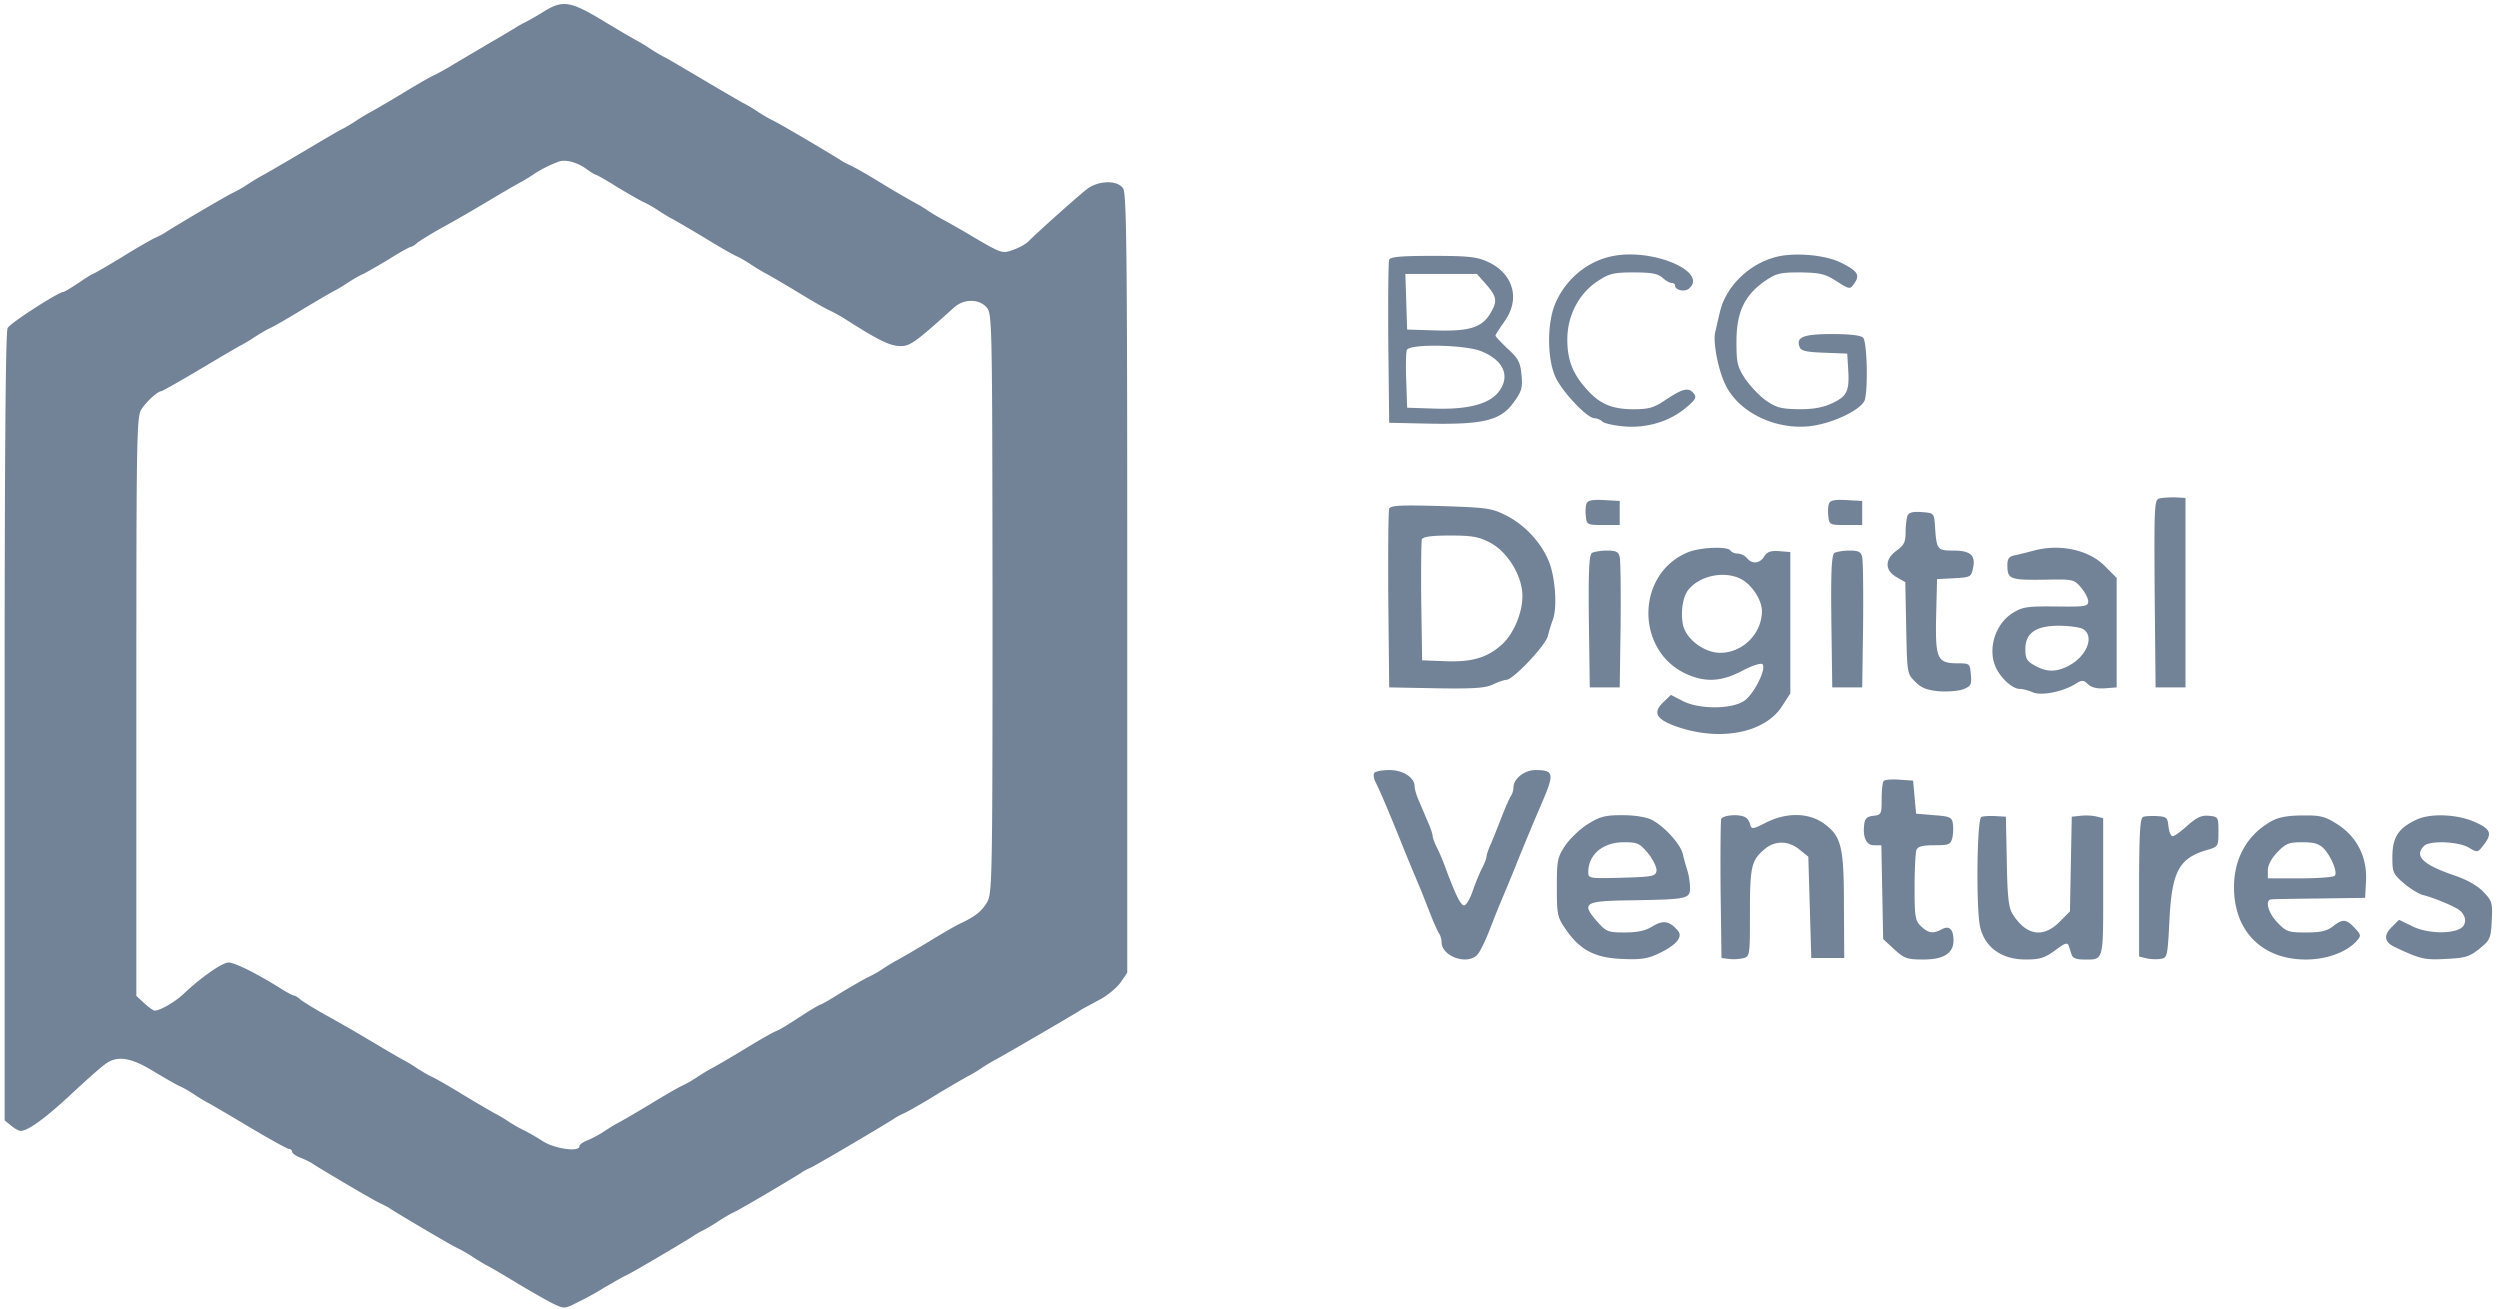 <svg width="191" height="100" fill="none" xmlns="http://www.w3.org/2000/svg"><g clip-path="url(#clip0)"><path d="M41.636.827a26.3 26.3 0 0 1-1.372.804 8.413 8.413 0 0 0-.8.437c-.183.114-1.213.735-2.288 1.355-1.075.643-2.31 1.355-2.744 1.631-.435.253-1.007.574-1.258.69-.275.114-1.395.757-2.516 1.446-1.144.69-2.219 1.31-2.402 1.402-.183.092-.64.367-1.029.62-.366.253-.846.528-1.03.62-.182.07-1.577.896-3.087 1.792-1.51.896-2.904 1.7-3.087 1.792-.183.092-.64.368-1.03.62a9.414 9.414 0 0 1-1.143.667c-.435.183-4.277 2.458-5.146 3.009-.183.138-.55.322-.8.436-.275.115-1.442.782-2.585 1.494-1.167.712-2.173 1.286-2.219 1.286-.046 0-.549.299-1.098.69-.572.367-1.075.688-1.166.688-.366 0-4.049 2.367-4.254 2.757-.16.299-.23 10.338-.23 30.485v30.048l.481.39c.275.23.595.414.755.414.572-.023 1.807-.919 3.728-2.688 1.098-1.033 2.287-2.09 2.63-2.343.938-.758 1.99-.62 3.751.46.847.505 1.761 1.033 2.013 1.148.274.115.8.414 1.166.666.39.253.847.529 1.03.62.183.093 1.6.92 3.133 1.838 1.555.92 2.905 1.677 3.042 1.677.114 0 .229.092.229.207 0 .115.274.322.64.46.343.138.778.344.96.482.824.528 4.712 2.826 5.147 3.01.251.115.617.298.8.436.87.551 4.712 2.826 5.147 3.01.251.114.777.413 1.143.666.389.252.846.528 1.03.62.182.092 1.234.69 2.31 1.355 1.074.644 2.332 1.356 2.79 1.585.823.391.869.391 1.806-.091a22.32 22.32 0 0 0 2.128-1.172c.64-.368 1.349-.781 1.6-.896.435-.184 4.278-2.458 5.147-3.01a5.36 5.36 0 0 1 .8-.459 15.02 15.02 0 0 0 1.144-.689c.389-.253.892-.551 1.143-.666.435-.184 4.277-2.458 5.147-3.01.182-.138.548-.321.8-.436.412-.184 5.398-3.124 6.29-3.699.183-.138.549-.321.8-.436.275-.115 1.396-.758 2.516-1.448 1.144-.689 2.219-1.309 2.402-1.4.183-.093.663-.368 1.029-.621a14.84 14.84 0 0 1 1.03-.62c.297-.138 5.511-3.17 6.403-3.722.183-.138.87-.482 1.487-.827.64-.322 1.372-.942 1.67-1.355l.503-.735v-29.75c0-25.178-.046-29.819-.32-30.186-.458-.643-1.922-.597-2.79.092-.733.574-3.843 3.354-4.415 3.951-.206.207-.732.506-1.19.666-.823.299-.891.276-2.973-.942a63.261 63.261 0 0 0-2.493-1.424 14.89 14.89 0 0 1-1.029-.62 10.869 10.869 0 0 0-1.03-.62 75.947 75.947 0 0 1-2.4-1.402c-1.121-.689-2.242-1.332-2.517-1.447-.251-.115-.617-.299-.8-.437-.87-.55-4.712-2.825-5.146-3.009-.252-.115-.755-.413-1.144-.666a10.882 10.882 0 0 0-1.03-.62c-.182-.092-1.577-.896-3.087-1.792-1.51-.896-2.904-1.723-3.087-1.792a14.89 14.89 0 0 1-1.03-.62 10.882 10.882 0 0 0-1.029-.62c-.183-.093-1.326-.759-2.539-1.494C43.603.092 43.01 0 41.636.827zm3.134 12.06c.343.253.686.46.732.46.068 0 .823.414 1.646.942.847.505 1.761 1.034 2.013 1.149.274.114.8.413 1.166.666.39.253.847.528 1.03.62.183.092 1.258.712 2.401 1.401 1.121.69 2.242 1.333 2.516 1.448.252.115.778.413 1.144.666.389.253.846.528 1.029.62.183.092 1.258.712 2.401 1.401 1.121.69 2.242 1.333 2.516 1.448.252.115.664.344.915.482 2.79 1.792 3.706 2.252 4.529 2.252.732 0 1.143-.3 4.048-2.918.755-.712 1.944-.712 2.539-.023.412.505.412 1.355.434 22.628 0 21.365-.022 22.146-.434 22.835-.412.666-.892 1.057-1.967 1.562-.275.115-1.395.758-2.516 1.447-1.144.69-2.219 1.31-2.402 1.402-.183.092-.64.367-1.029.62a8.059 8.059 0 0 1-1.166.666c-.252.115-1.167.643-2.013 1.149-.823.528-1.555.942-1.624.942-.045 0-.526.275-1.075.62-1.67 1.08-1.875 1.218-2.355 1.424-.275.115-1.396.758-2.516 1.447-1.144.69-2.219 1.31-2.402 1.402-.183.092-.64.367-1.03.62a9.422 9.422 0 0 1-1.143.666c-.274.115-1.395.758-2.516 1.448-1.143.689-2.218 1.309-2.401 1.4-.183.093-.64.368-1.03.621a8.06 8.06 0 0 1-1.303.712c-.366.138-.64.345-.64.46 0 .46-1.853.206-2.768-.368a20.268 20.268 0 0 0-1.418-.827c-.275-.115-.8-.413-1.19-.666a10.9 10.9 0 0 0-1.029-.62c-.183-.092-1.258-.712-2.401-1.402-1.12-.689-2.242-1.332-2.516-1.447-.252-.115-.755-.413-1.143-.666a10.86 10.86 0 0 0-1.03-.62c-.183-.092-1.212-.69-2.287-1.333a116.402 116.402 0 0 0-3.545-2.044c-.87-.483-1.761-1.034-1.967-1.195-.183-.184-.435-.322-.503-.322-.092 0-.572-.252-1.075-.574-1.761-1.103-3.454-1.953-3.934-1.953s-2.127 1.15-3.5 2.459c-.663.597-1.738 1.217-2.15 1.217-.09 0-.457-.253-.8-.574l-.595-.552V53.963c0-20.56.023-22.169.39-22.697.434-.643 1.234-1.356 1.509-1.379.091 0 1.418-.758 2.973-1.677 1.532-.919 2.95-1.745 3.134-1.837.183-.092.663-.368 1.029-.62.389-.253.892-.552 1.143-.667.275-.115 1.395-.758 2.516-1.447 1.144-.69 2.219-1.31 2.402-1.401a10.88 10.88 0 0 0 1.029-.62c.389-.253.892-.552 1.166-.667.252-.115 1.167-.643 2.013-1.149.824-.528 1.578-.941 1.67-.941.068 0 .32-.138.503-.322.206-.16 1.098-.712 1.967-1.195.892-.482 2.47-1.401 3.545-2.044a81.941 81.941 0 0 1 2.287-1.333c.183-.091.663-.367 1.03-.62a9.061 9.061 0 0 1 1.944-.988c.503-.207 1.395.023 2.104.529zm78.518 6.663c-1.921.344-3.636 1.723-4.437 3.584-.663 1.47-.663 4.226-.023 5.65.503 1.126 2.425 3.171 2.996 3.171.183 0 .458.115.595.253.137.138.869.298 1.624.367 1.738.161 3.499-.367 4.734-1.401.801-.666.869-.827.595-1.149-.389-.46-.846-.321-2.196.575-.823.55-1.212.666-2.378.666-1.601 0-2.562-.39-3.523-1.47-1.12-1.218-1.532-2.275-1.532-3.86 0-1.838.892-3.538 2.356-4.48.823-.55 1.189-.643 2.699-.643 1.349 0 1.852.092 2.195.39.252.23.572.414.709.414.16 0 .275.092.275.207 0 .345.732.505 1.052.23 1.509-1.264-2.676-3.079-5.741-2.504zm12.923-.023c-2.288.344-4.369 2.228-4.826 4.387-.115.437-.252 1.103-.343 1.47-.183.736.228 2.895.777 3.998.984 2.068 3.683 3.423 6.313 3.193 1.761-.16 4.117-1.263 4.346-2.044.251-.965.16-4.434-.138-4.733-.183-.183-1.052-.275-2.378-.275-2.173 0-2.768.23-2.471.987.092.3.549.391 1.876.437l1.761.069.069 1.126c.114 1.723-.069 2.113-1.167 2.641-.732.345-1.418.483-2.584.483-1.35-.023-1.716-.115-2.493-.643-.503-.345-1.212-1.103-1.601-1.655-.618-.941-.686-1.217-.686-2.871 0-2.228.594-3.492 2.127-4.595.914-.62 1.166-.689 2.744-.689 1.533.023 1.899.115 2.768.666.96.62 1.029.644 1.326.23.503-.689.32-.988-.96-1.63-1.052-.53-2.974-.759-4.46-.552zm-30.077.321c-.068.161-.091 3.01-.068 6.364l.068 6.088 3.134.069c4.094.068 5.398-.253 6.381-1.632.618-.85.686-1.102.595-2.09-.092-.965-.229-1.24-1.052-1.999-.504-.482-.938-.942-.938-1.01 0-.07.32-.552.686-1.08 1.235-1.7.686-3.653-1.258-4.549-.846-.39-1.509-.46-4.231-.46-2.379 0-3.248.07-3.317.3zm7.411 1.884c.823.942.869 1.287.32 2.206-.64 1.08-1.578 1.378-4.117 1.309l-2.241-.069-.069-2.136-.069-2.114h5.467l.709.804zm-.389 5.1c1.738.69 2.264 1.93 1.327 3.124-.732.92-2.333 1.333-4.826 1.264l-2.15-.07-.069-2.044c-.046-1.125-.023-2.182.046-2.366.183-.482 4.437-.413 5.672.092zM164.96 38.09c-.366.092-.388.597-.343 7.259l.069 7.168h2.287V38.043l-.8-.046c-.435 0-.984.023-1.213.092zm-43.753.39c-.069.184-.092.62-.046.988.069.62.114.643 1.327.643h1.258v-1.838l-1.213-.069c-.892-.045-1.235.023-1.326.276zm18.526 0c-.069.184-.092.62-.046.988.069.62.115.643 1.327.643h1.258v-1.838l-1.213-.069c-.892-.045-1.235.023-1.326.276zm-33.599.39c-.068.184-.091 3.332-.068 6.984l.068 6.663 3.614.068c2.905.046 3.774-.023 4.323-.298.389-.184.846-.345 1.006-.345.526 0 3.019-2.642 3.179-3.354.092-.367.252-.896.366-1.194.321-.804.252-2.688-.137-4.067-.457-1.539-1.807-3.124-3.385-3.928-1.121-.574-1.441-.62-5.009-.735-3.133-.092-3.865-.046-3.957.207zm7.685 2.574c1.373.712 2.493 2.573 2.493 4.089 0 1.286-.663 2.871-1.532 3.675-1.121 1.034-2.287 1.379-4.3 1.31l-1.83-.069-.068-4.48c-.023-2.458 0-4.594.045-4.755.092-.207.709-.299 2.15-.299 1.693 0 2.196.092 3.042.529zm31.906-2.022c-.068.207-.137.781-.137 1.264 0 .735-.137.987-.686 1.378-.915.666-.915 1.493-.023 2.021l.686.391.069 3.492c.068 3.446.068 3.515.686 4.112.457.482.892.643 1.83.735.663.046 1.509-.023 1.852-.16.572-.23.641-.345.572-1.103-.069-.873-.091-.873-1.075-.873-1.509-.023-1.647-.368-1.578-3.676l.069-2.757 1.303-.069c1.235-.069 1.304-.092 1.441-.758.229-.987-.183-1.355-1.509-1.355-1.235 0-1.281-.069-1.396-1.953-.068-.896-.091-.919-1.006-.988-.709-.045-.983.023-1.098.3zm-16.833 2.803c-3.934 1.677-3.934 7.535-.023 9.28 1.441.644 2.653.575 4.231-.252.778-.413 1.441-.62 1.555-.505.321.321-.617 2.228-1.372 2.78-.938.666-3.454.688-4.734.022l-.892-.46-.526.506c-.915.85-.618 1.379 1.075 1.953 3.27 1.103 6.632.436 7.936-1.585l.64-.988V42.178l-.846-.07c-.663-.045-.915.047-1.143.391-.343.575-.938.62-1.327.138-.16-.184-.48-.344-.709-.344-.229 0-.48-.115-.549-.23-.206-.345-2.401-.253-3.316.16zm4.139 2.021c.824.437 1.579 1.608 1.579 2.435 0 1.723-1.464 3.194-3.18 3.194-1.257 0-2.653-1.08-2.858-2.183-.183-.942 0-2.113.411-2.619.869-1.102 2.768-1.493 4.048-.827zm22.278-2.16c-.366.093-.961.254-1.304.322-.503.092-.641.253-.641.759 0 1.08.183 1.148 2.699 1.125 2.333-.046 2.379-.046 2.928.598.297.344.549.827.549 1.056 0 .39-.229.414-2.448.39-2.218-.022-2.561.024-3.339.506-1.372.873-1.944 2.872-1.212 4.273.412.781 1.235 1.516 1.761 1.516.229 0 .663.115.984.253.64.299 2.31-.023 3.293-.643.48-.299.595-.299.961.046.274.252.709.344 1.303.298l.87-.069v-8.361l-.87-.873c-1.235-1.287-3.522-1.77-5.534-1.195zm3.796 5.95c.961.53.343 2.114-1.098 2.85-.937.482-1.692.459-2.561-.046-.595-.322-.709-.529-.709-1.241 0-1.24.8-1.792 2.561-1.792.755 0 1.556.115 1.807.23zm-37.486-5.788c-.206.16-.275 1.355-.229 5.237l.068 5.032h2.288l.068-4.71c.023-2.596 0-4.939-.068-5.238-.092-.413-.275-.505-.984-.505-.457 0-.983.092-1.143.184zm18.526 0c-.206.16-.275 1.355-.229 5.237l.068 5.032h2.288l.068-4.71c.023-2.596 0-4.939-.068-5.238-.092-.413-.275-.505-.984-.505-.457 0-.983.092-1.143.184zm-35.154 16.816c-.069.115-.046.39.068.62.366.735.892 1.953 1.99 4.663.572 1.448 1.212 2.94 1.373 3.331.16.368.526 1.31.823 2.068.297.758.617 1.47.709 1.585.091.138.183.414.183.643 0 1.126 2.058 1.815 2.767.92.183-.207.572-1.011.87-1.77.297-.758.663-1.7.823-2.067.16-.39.8-1.884 1.372-3.331a243.307 243.307 0 0 1 1.921-4.595c.87-2.044.801-2.297-.594-2.297-.824 0-1.67.666-1.67 1.332 0 .23-.091.506-.183.62-.091.139-.412.85-.709 1.609-.297.758-.663 1.7-.846 2.113-.183.39-.32.827-.32.942 0 .138-.16.529-.343.896-.183.345-.504 1.126-.709 1.723-.206.62-.504 1.103-.664 1.103-.251 0-.663-.827-1.418-2.872-.183-.505-.48-1.217-.663-1.562-.183-.368-.32-.758-.32-.896 0-.115-.16-.597-.366-1.057-.206-.482-.503-1.194-.686-1.608-.183-.413-.321-.896-.321-1.08 0-.689-.869-1.263-1.921-1.263-.572 0-1.075.092-1.166.23zm38.927.597c-.091.092-.16.712-.16 1.378 0 1.149-.023 1.218-.617 1.287-.481.046-.663.207-.709.62-.137.988.137 1.631.732 1.631h.571l.069 3.584.069 3.584.846.78c.778.713.983.782 2.241.782 1.533 0 2.288-.483 2.288-1.447 0-.85-.321-1.172-.87-.873-.686.367-1.029.321-1.601-.207-.457-.437-.503-.712-.503-2.987 0-1.355.069-2.642.137-2.848.115-.276.458-.368 1.373-.368 1.098 0 1.235-.046 1.372-.551a3.44 3.44 0 0 0 .046-1.08c-.069-.505-.206-.574-1.441-.666l-1.372-.115-.115-1.264-.114-1.263-1.029-.069c-.572-.046-1.121 0-1.213.092zm-22.62 3.308c-.594.368-1.372 1.126-1.715 1.631-.595.896-.64 1.149-.64 3.193 0 2.09.045 2.298.686 3.216 1.075 1.563 2.195 2.16 4.254 2.252 1.372.069 1.944 0 2.744-.368 1.396-.643 1.967-1.286 1.579-1.769-.641-.758-1.121-.85-1.922-.367-.549.344-1.143.482-2.15.482-1.28 0-1.418-.046-2.104-.827-1.258-1.447-1.029-1.585 2.745-1.63 4.162-.07 4.345-.116 4.345-.966 0-.344-.091-.942-.205-1.31a16.701 16.701 0 0 1-.343-1.24c-.161-.758-1.419-2.136-2.356-2.619-.458-.23-1.304-.367-2.287-.367-1.327 0-1.716.115-2.631.69zm4.62 2.228c.389.483.664 1.08.641 1.333-.069.413-.275.46-2.63.528-2.493.07-2.585.046-2.585-.413 0-1.356 1.098-2.275 2.676-2.298 1.098 0 1.235.07 1.898.85zm5.581-2.618c-.046.16-.069 2.618-.046 5.444l.069 5.169.549.069a3.41 3.41 0 0 0 1.075-.046c.549-.138.549-.16.549-3.492 0-3.538.114-3.997 1.12-4.847.778-.666 1.807-.666 2.654.023l.686.551.114 3.883.114 3.859h2.516l-.023-4.02c0-4.595-.205-5.33-1.623-6.318-1.167-.78-2.814-.78-4.346 0-.984.506-1.098.506-1.189.161-.046-.207-.183-.46-.343-.551-.412-.299-1.739-.207-1.876.114zm19.876-.161c-.343.16-.412 7.006-.092 8.408.366 1.562 1.647 2.48 3.477 2.48 1.075 0 1.441-.114 2.241-.688.755-.575.961-.644 1.052-.345.069.184.16.505.229.69.068.229.389.344.892.344 1.578 0 1.509.275 1.509-5.537v-5.26l-.549-.138a4.07 4.07 0 0 0-1.189-.046l-.663.069-.069 3.607-.068 3.63-.801.803c-1.258 1.264-2.562 1.034-3.591-.62-.297-.482-.389-1.332-.434-4.02l-.069-3.4-.8-.046c-.435-.023-.938 0-1.075.069zm12.35 0c-.228.092-.297 1.401-.297 5.398v5.261l.549.138c.297.069.8.092 1.075.046.526-.07.549-.161.686-2.826.183-3.86.709-4.87 2.928-5.513.8-.23.823-.276.823-1.379 0-1.125-.023-1.148-.732-1.217-.572-.046-.915.115-1.624.735-.503.46-1.006.827-1.143.827-.138 0-.275-.345-.321-.758-.068-.666-.137-.735-.869-.781-.434-.023-.937 0-1.075.069zm9.812.321c-1.852 1.034-2.859 2.826-2.859 5.054 0 3.354 2.15 5.514 5.489 5.514 1.579 0 3.111-.552 3.889-1.424.343-.391.343-.46-.16-.988-.641-.69-.915-.713-1.67-.115-.435.344-.915.46-2.036.46-1.349 0-1.509-.047-2.195-.759-.732-.758-.984-1.769-.435-1.769.137-.023 1.83-.046 3.705-.069l3.431-.046.069-1.31c.091-1.814-.709-3.376-2.196-4.318-.938-.597-1.281-.69-2.676-.666-1.121 0-1.83.138-2.356.436zm4.026 2.114c.549.62 1.029 1.746.823 2.044-.069.115-1.235.207-2.63.207h-2.493v-.62c0-.39.274-.896.732-1.379.64-.666.869-.758 1.898-.758.938 0 1.281.115 1.67.506zm6.998-2.206c-1.326.644-1.761 1.31-1.784 2.757 0 1.24.023 1.333.892 2.09.481.414 1.167.828 1.487.897.572.138 1.876.643 2.493.987.595.3.846.896.572 1.333-.412.666-2.699.689-3.934.046l-1.006-.483-.549.552c-.641.62-.572 1.148.206 1.516 1.989.942 2.31 1.01 3.933.919 1.464-.07 1.784-.161 2.562-.781.823-.666.869-.804.938-2.16.068-1.355.023-1.493-.641-2.182-.457-.483-1.28-.942-2.241-1.264-2.402-.827-3.065-1.47-2.287-2.25.411-.414 2.561-.346 3.385.114.686.413.709.413 1.143-.16.709-.897.572-1.241-.686-1.793-1.372-.597-3.431-.666-4.483-.138z" fill="#153053" fill-opacity=".6"/></g><defs><clipPath id="clip0"><path fill="#fff" d="M.25 0h190.291v100H.25z"/></clipPath></defs></svg>